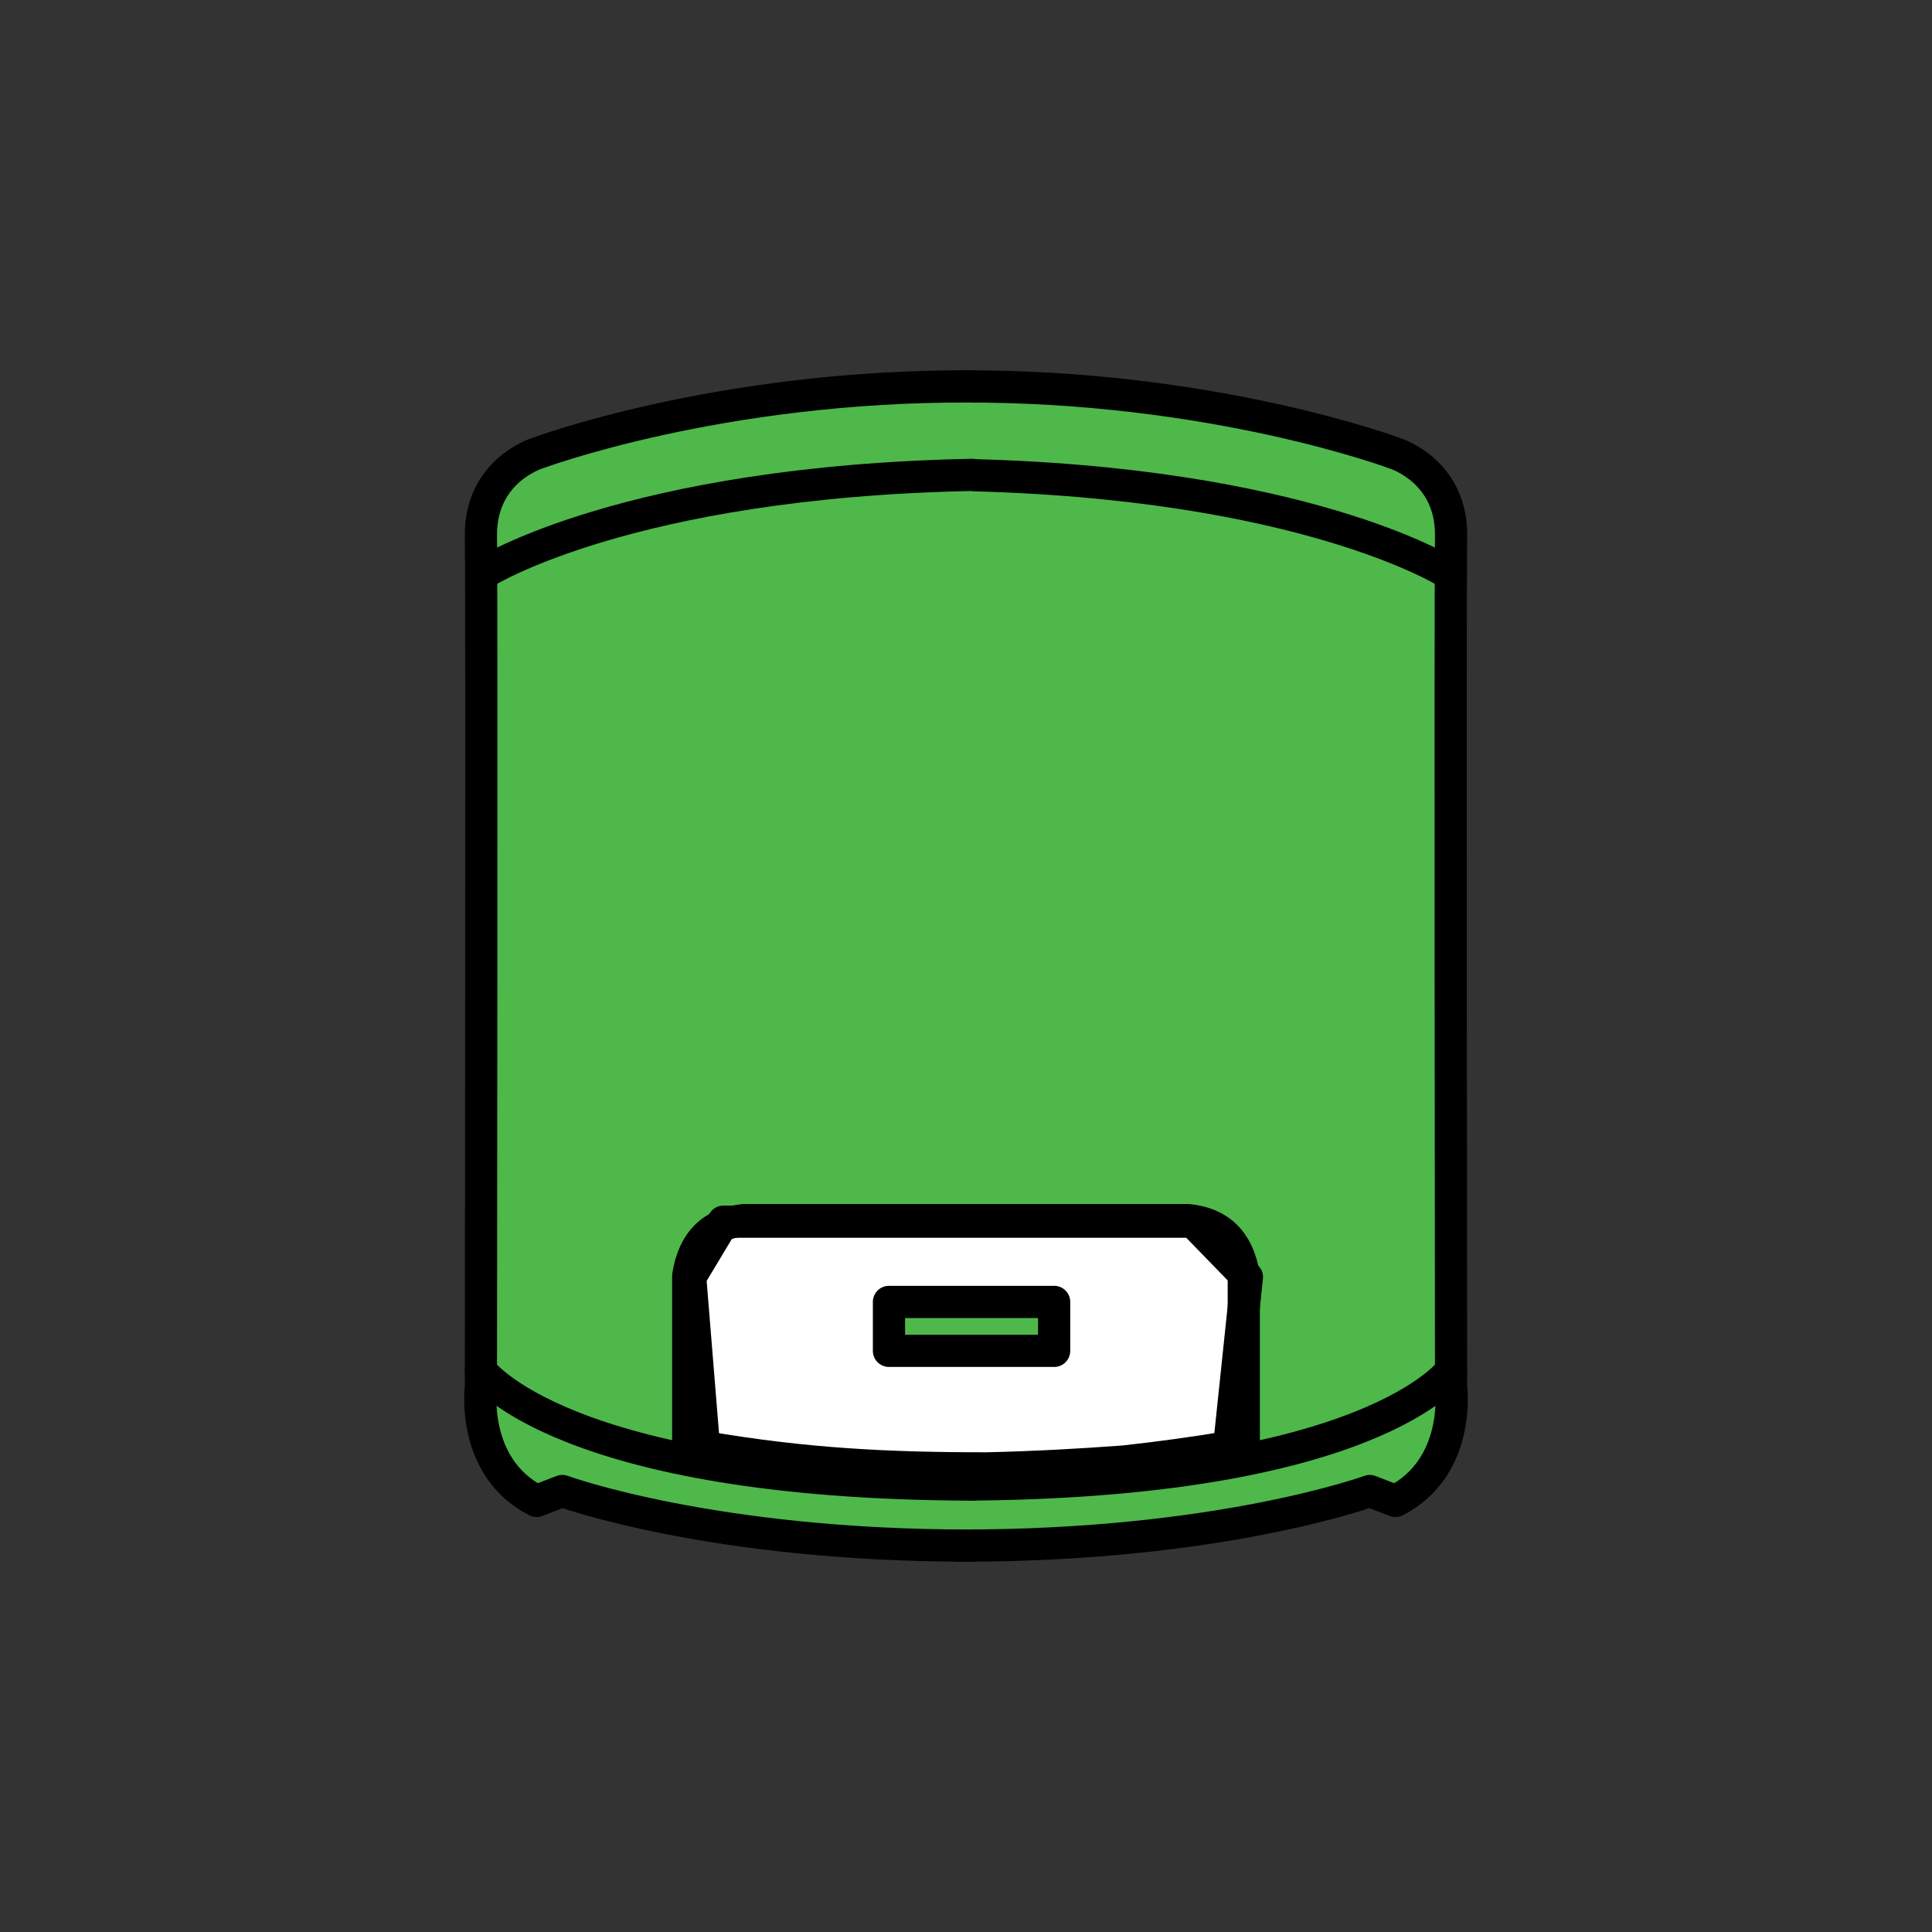 <?xml version="1.0" encoding="UTF-8" standalone="no"?><!DOCTYPE svg PUBLIC "-//W3C//DTD SVG 1.1//EN" "http://www.w3.org/Graphics/SVG/1.1/DTD/svg11.dtd"><svg width="100%" height="100%" viewBox="0 0 120 120" version="1.1" xmlns="http://www.w3.org/2000/svg" xmlns:xlink="http://www.w3.org/1999/xlink" xml:space="preserve" xmlns:serif="http://www.serif.com/" style="fill-rule:evenodd;clip-rule:evenodd;stroke-linecap:round;stroke-linejoin:round;stroke-miterlimit:1.5;"><rect x="0" y="0" width="120" height="120" fill="#333333" stroke="none"/><g><g><path d="M59.603,24.001c15.784,-0.086 27.071,4.166 27.071,4.166c-0,-0 3.515,1.093 3.455,5.139c-0.059,4.045 0,52.822 0,52.822c0,-0 0.665,4.982 -3.455,7.098l-1.598,-0.616c0,-0 -9.324,3.419 -25.473,3.39" style="fill:#4eb84b;stroke:#000;stroke-width:2px;"/><path d="M90.128,85.138c0,-0 -4.954,6.984 -30.525,7.072" style="fill:#4eb84b;stroke:#000;stroke-width:2px;"/><path d="M59.603,29.495c21.412,0.424 30.298,6.064 30.298,6.064" style="fill:#4eb84b;stroke:#000;stroke-width:2px;"/><path d="M60.397,24.001c-15.784,-0.086 -27.071,4.166 -27.071,4.166c0,-0 -3.515,1.093 -3.455,5.139c0.059,4.045 -0,52.822 -0,52.822c-0,-0 -0.665,4.982 3.455,7.098l1.598,-0.616c-0,-0 9.324,3.419 25.473,3.39" style="fill:#4eb84b;stroke:#000;stroke-width:2px;"/><path d="M29.872,85.138c-0,-0 4.954,6.984 30.525,7.072" style="fill:#4eb84b;stroke:#000;stroke-width:2px;"/><path d="M60.397,29.495c-21.412,0.424 -30.298,6.064 -30.298,6.064" style="fill:#4eb84b;stroke:#000;stroke-width:2px;"/></g><path d="M43.726,89.878l-0.857,-10.556l2.066,-3.442l29.168,-0l3.345,3.442l-1.108,10.556c-2.168,0.364 -4.349,0.661 -6.541,0.9c-2.77,0.207 -5.594,0.359 -8.499,0.426c-6.194,0.004 -11.303,-0.255 -17.574,-1.326Z" style="fill:#fff;stroke:#000;stroke-width:2px;"/><path d="M77.254,90.367l0,-11.128c-0.337,-2.139 -1.514,-3.26 -3.456,-3.456l-15.854,-0" style="fill:none;stroke:#000;stroke-width:2px;"/><path d="M42.746,90.367l-0,-11.128c0.337,-2.139 1.514,-3.26 3.456,-3.456l15.854,-0" style="fill:none;stroke:#000;stroke-width:2px;"/><rect x="55.215" y="80.864" width="10.259" height="3.04" style="fill:#4eb84b;stroke:#000;stroke-width:2px;"/></g></svg>